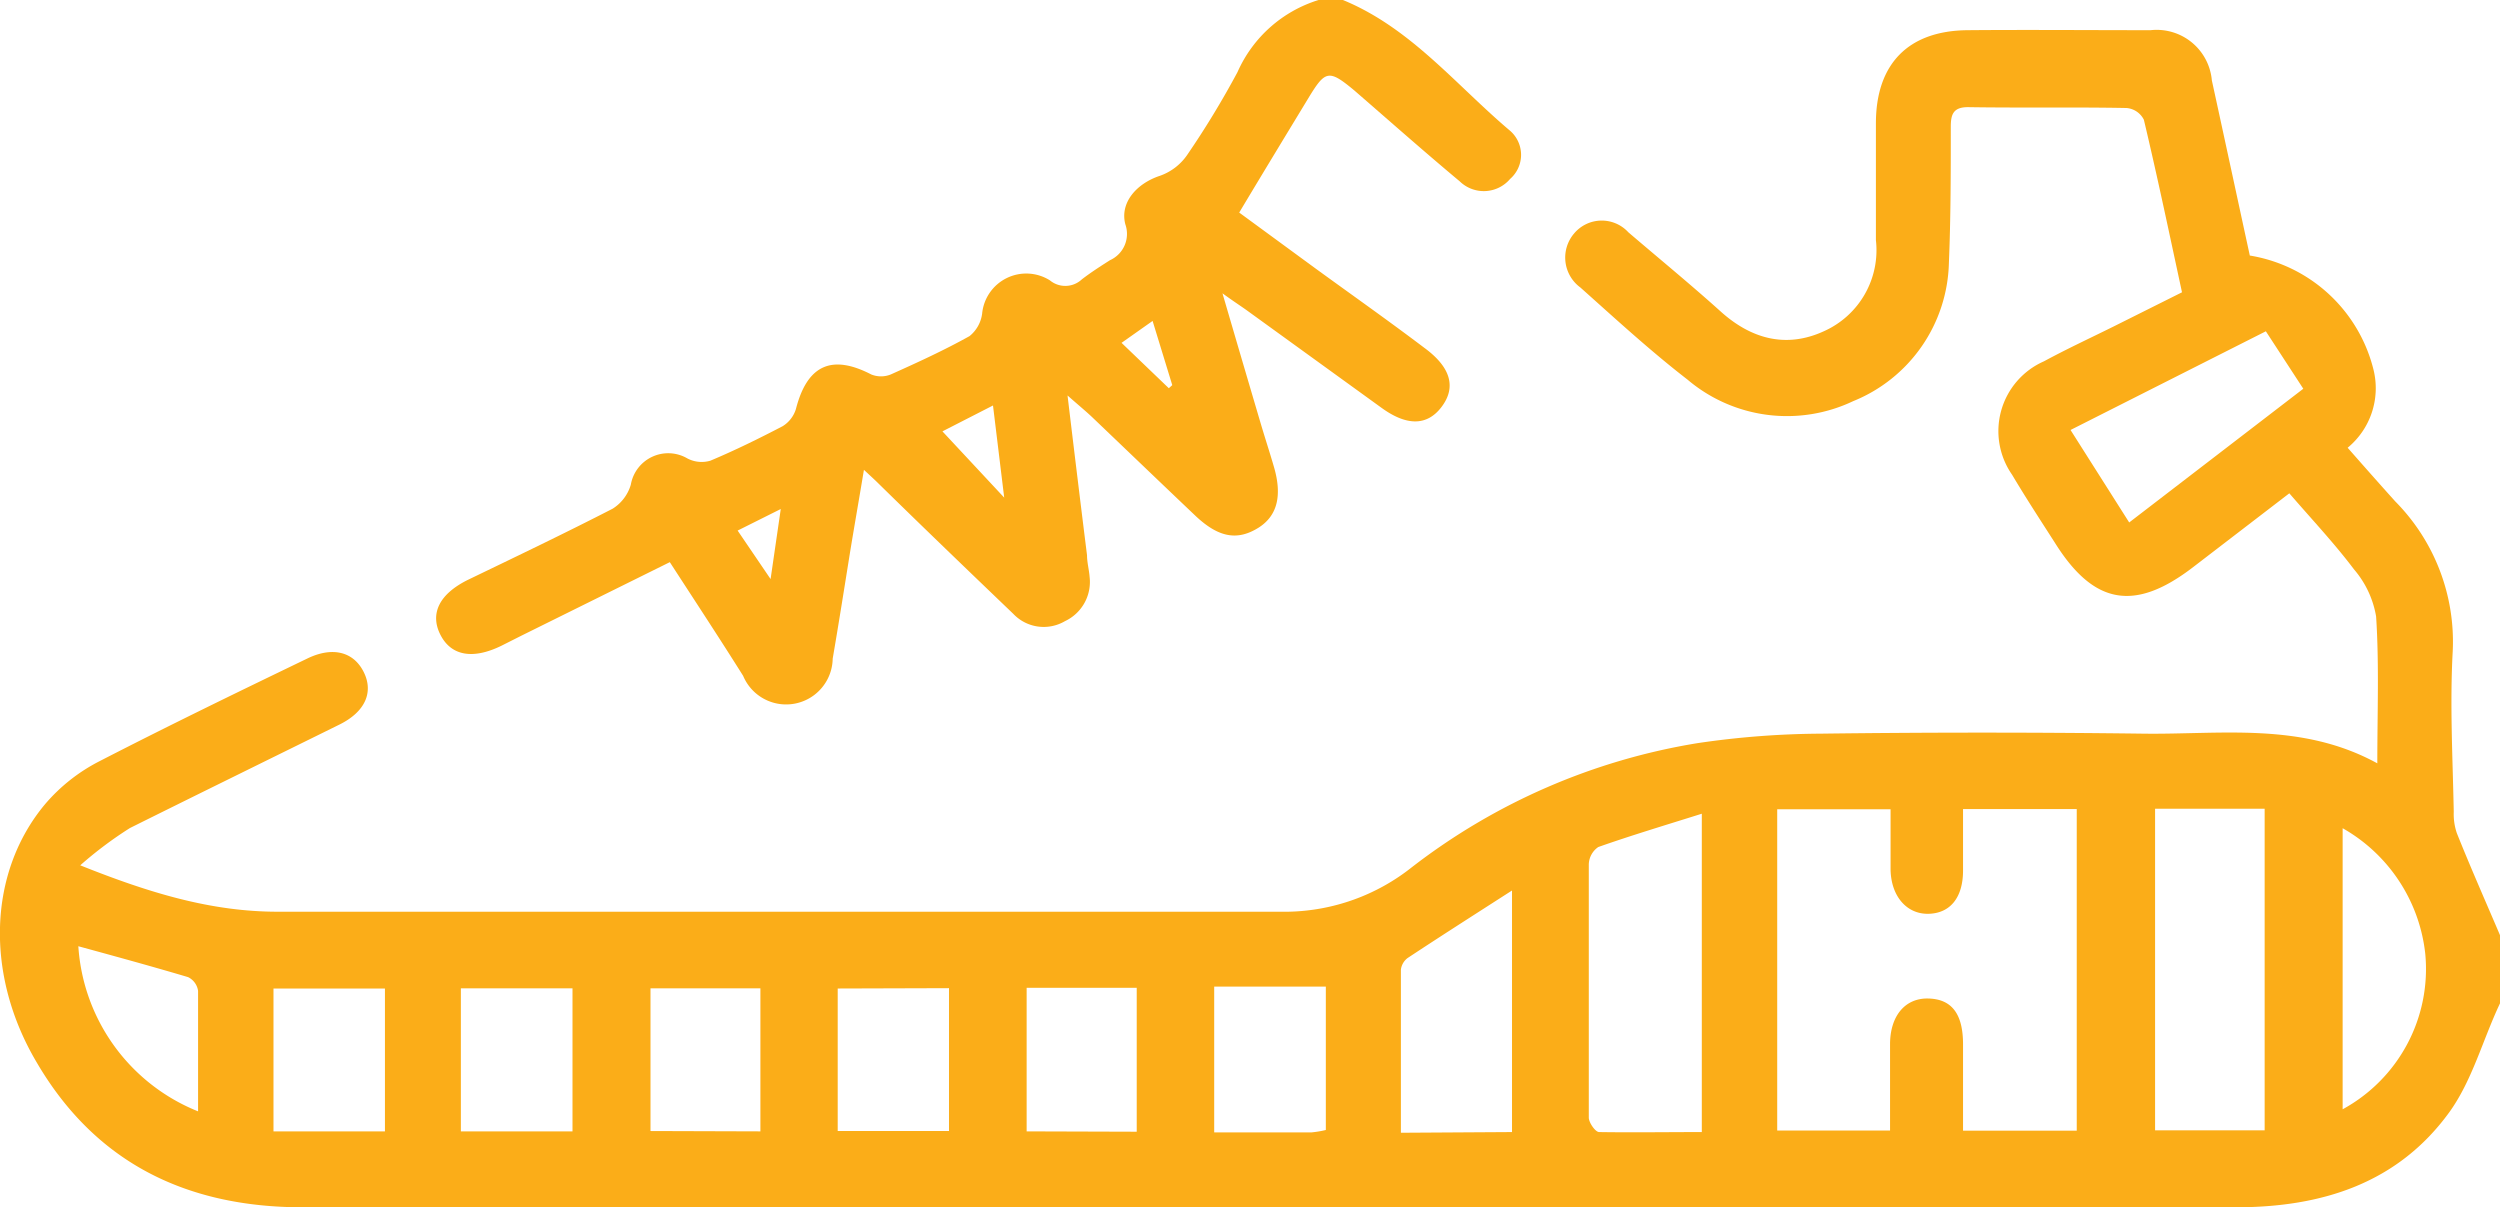 <svg xmlns="http://www.w3.org/2000/svg" viewBox="0 0 144.89 69.97"><defs><style>.cls-1{fill:#fbad18;}</style></defs><g id="Layer_2" data-name="Layer 2"><g id="Layer_1-2" data-name="Layer 1"><g id="EzM2QG.tif"><path class="cls-1" d="M144.89,58.15c-1,2.11-1.6,4.45-2.93,6.3-3,4.14-7.4,5.52-12.39,5.52q-39.45,0-78.92,0H17.55c-6.69,0-12-2.54-15.43-8.41-3-5.07-2.81-11,.49-14.95a10.3,10.3,0,0,1,3.17-2.5c4-2.06,8-4,12-5.93,1.46-.72,2.69-.43,3.29.75s.1,2.32-1.39,3.06c-4.05,2-8.13,4-12.15,6a22.63,22.63,0,0,0-2.88,2.16c4,1.6,7.58,2.69,11.45,2.69q29.28,0,58.56,0a11.88,11.88,0,0,0,7.18-2.59,36.73,36.73,0,0,1,16.54-7.18,50.46,50.46,0,0,1,7.17-.55q9.33-.12,18.67,0c4.52.06,9.16-.69,13.56,1.72,0-3,.11-5.76-.07-8.51A5.62,5.62,0,0,0,136.43,33c-1.13-1.5-2.42-2.87-3.75-4.41l-5.59,4.29c-3.38,2.59-5.75,2.17-8-1.43-.84-1.31-1.69-2.61-2.48-3.94a4.42,4.42,0,0,1,1.85-6.57c1.33-.72,2.69-1.35,4-2l4-2c-.73-3.38-1.43-6.72-2.21-10a1.24,1.24,0,0,0-1-.68c-3.06-.06-6.13,0-9.19-.05-.86,0-1,.42-1,1.14,0,2.63,0,5.27-.11,7.9a8.87,8.87,0,0,1-5.55,8A8.92,8.92,0,0,1,97.8,22c-2.16-1.67-4.17-3.52-6.21-5.34a2.15,2.15,0,0,1-.36-3.13,2.09,2.09,0,0,1,3.14-.07C96.17,15,98,16.5,99.72,18.05s3.75,2.18,6,1.14a5.14,5.14,0,0,0,3-5.27c0-2.26,0-4.52,0-6.77,0-3.46,1.89-5.37,5.31-5.4s7.07,0,10.61,0a3.21,3.21,0,0,1,3.55,2.91c.74,3.39,1.47,6.79,2.2,10.15a8.86,8.86,0,0,1,7.17,6.62,4.47,4.47,0,0,1-1.5,4.52c.95,1.08,1.85,2.1,2.76,3.11a11.56,11.56,0,0,1,3.33,8.68c-.17,3.1,0,6.21.06,9.31a3.39,3.39,0,0,0,.18,1.24c.8,2,1.66,3.94,2.5,5.91ZM103,65.52h6.54c0-1.75,0-3.39,0-5s.85-2.69,2.23-2.65,2,.93,2,2.66,0,3.34,0,5h6.59V46.89h-6.59c0,1.23,0,2.4,0,3.56,0,1.58-.75,2.48-2,2.51s-2.17-1-2.2-2.56c0-1.16,0-2.32,0-3.5H103ZM124.9,46.87V65.51h6.35V46.87ZM98.63,65.61V47.16c-2.13.67-4.1,1.26-6,1.93a1.26,1.26,0,0,0-.55,1q0,7.34,0,14.68c0,.29.38.84.6.84C94.63,65.64,96.59,65.61,98.63,65.61Zm-11,0v-14c-2.13,1.37-4.11,2.63-6.06,3.92a1,1,0,0,0-.38.67c0,3.13,0,6.26,0,9.45Zm43.69-46.41L120,24.92l3.4,5.36,10.09-7.75ZM76.84,65.49V57.18H70.37v8.45H76A6,6,0,0,0,76.84,65.49Zm58.93-1.2a9.26,9.26,0,0,0,4.79-9A9.55,9.55,0,0,0,135.77,48ZM22.31,65.57V57.29H15.85v8.28Zm10.87,0V57.28H26.71v8.29Zm10.89,0V57.28H37.7v8.27Zm4.48-8.28v8.26H55V57.27Zm17.33,8.3V57.25H59.5v8.32Zm-54.4-1.16c0-2.43,0-4.73,0-7a1.05,1.05,0,0,0-.58-.8C8.78,56,6.66,55.42,4.54,54.84A11.08,11.08,0,0,0,11.48,64.41Z"/><path class="cls-1" d="M77.83,0c3.94,1.62,6.56,4.94,9.69,7.58a1.85,1.85,0,0,1,0,2.79,2,2,0,0,1-2.92.14c-2.06-1.72-4.07-3.5-6.1-5.26C77,4,76.81,4.07,75.82,5.7c-1.31,2.16-2.63,4.33-4,6.62l4.45,3.26c2.09,1.52,4.19,3,6.28,4.58,1.53,1.12,1.86,2.28,1,3.42s-2.06,1.09-3.49.05L72.28,18c-.36-.26-.74-.5-1.43-1,.8,2.74,1.5,5.12,2.2,7.49.25.85.53,1.7.78,2.56.49,1.67.2,2.83-.87,3.52-1.23.78-2.32.6-3.67-.67-2-1.9-4-3.82-6-5.73-.36-.34-.75-.66-1.42-1.25.4,3.34.76,6.3,1.13,9.26,0,.42.12.84.15,1.26A2.51,2.51,0,0,1,61.72,36a2.43,2.43,0,0,1-3-.43c-2.62-2.51-5.21-5-7.82-7.56-.19-.19-.4-.38-.83-.78-.29,1.75-.56,3.28-.81,4.81-.32,2-.65,4.09-1,6.13a2.7,2.7,0,0,1-5.19,1c-1.37-2.18-2.79-4.34-4.25-6.59L30.2,36.85l-1.13.57c-1.67.82-2.93.59-3.55-.64s-.05-2.37,1.63-3.19c2.8-1.35,5.6-2.69,8.36-4.11a2.46,2.46,0,0,0,1.05-1.39,2.2,2.2,0,0,1,3.28-1.52,1.78,1.78,0,0,0,1.33.13c1.43-.6,2.83-1.29,4.19-2a1.78,1.78,0,0,0,.77-1c.65-2.53,2.06-3.19,4.36-2a1.5,1.5,0,0,0,1.14,0c1.54-.69,3.09-1.4,4.56-2.22a2,2,0,0,0,.73-1.3,2.57,2.57,0,0,1,3.93-1.93,1.4,1.4,0,0,0,1.85-.06c.52-.4,1.08-.76,1.63-1.11a1.67,1.67,0,0,0,.89-2.08c-.33-1.27.67-2.37,2-2.81A3.21,3.21,0,0,0,68.79,9a51.58,51.58,0,0,0,2.93-4.82A7.58,7.58,0,0,1,76.42,0ZM57.55,23.5,54.62,25l3.58,3.84Zm10.19-1,.2-.18L66.8,18.6,65,19.87Zm-22.49,7-2.5,1.25,1.91,2.81Z"/></g></g></g></svg>